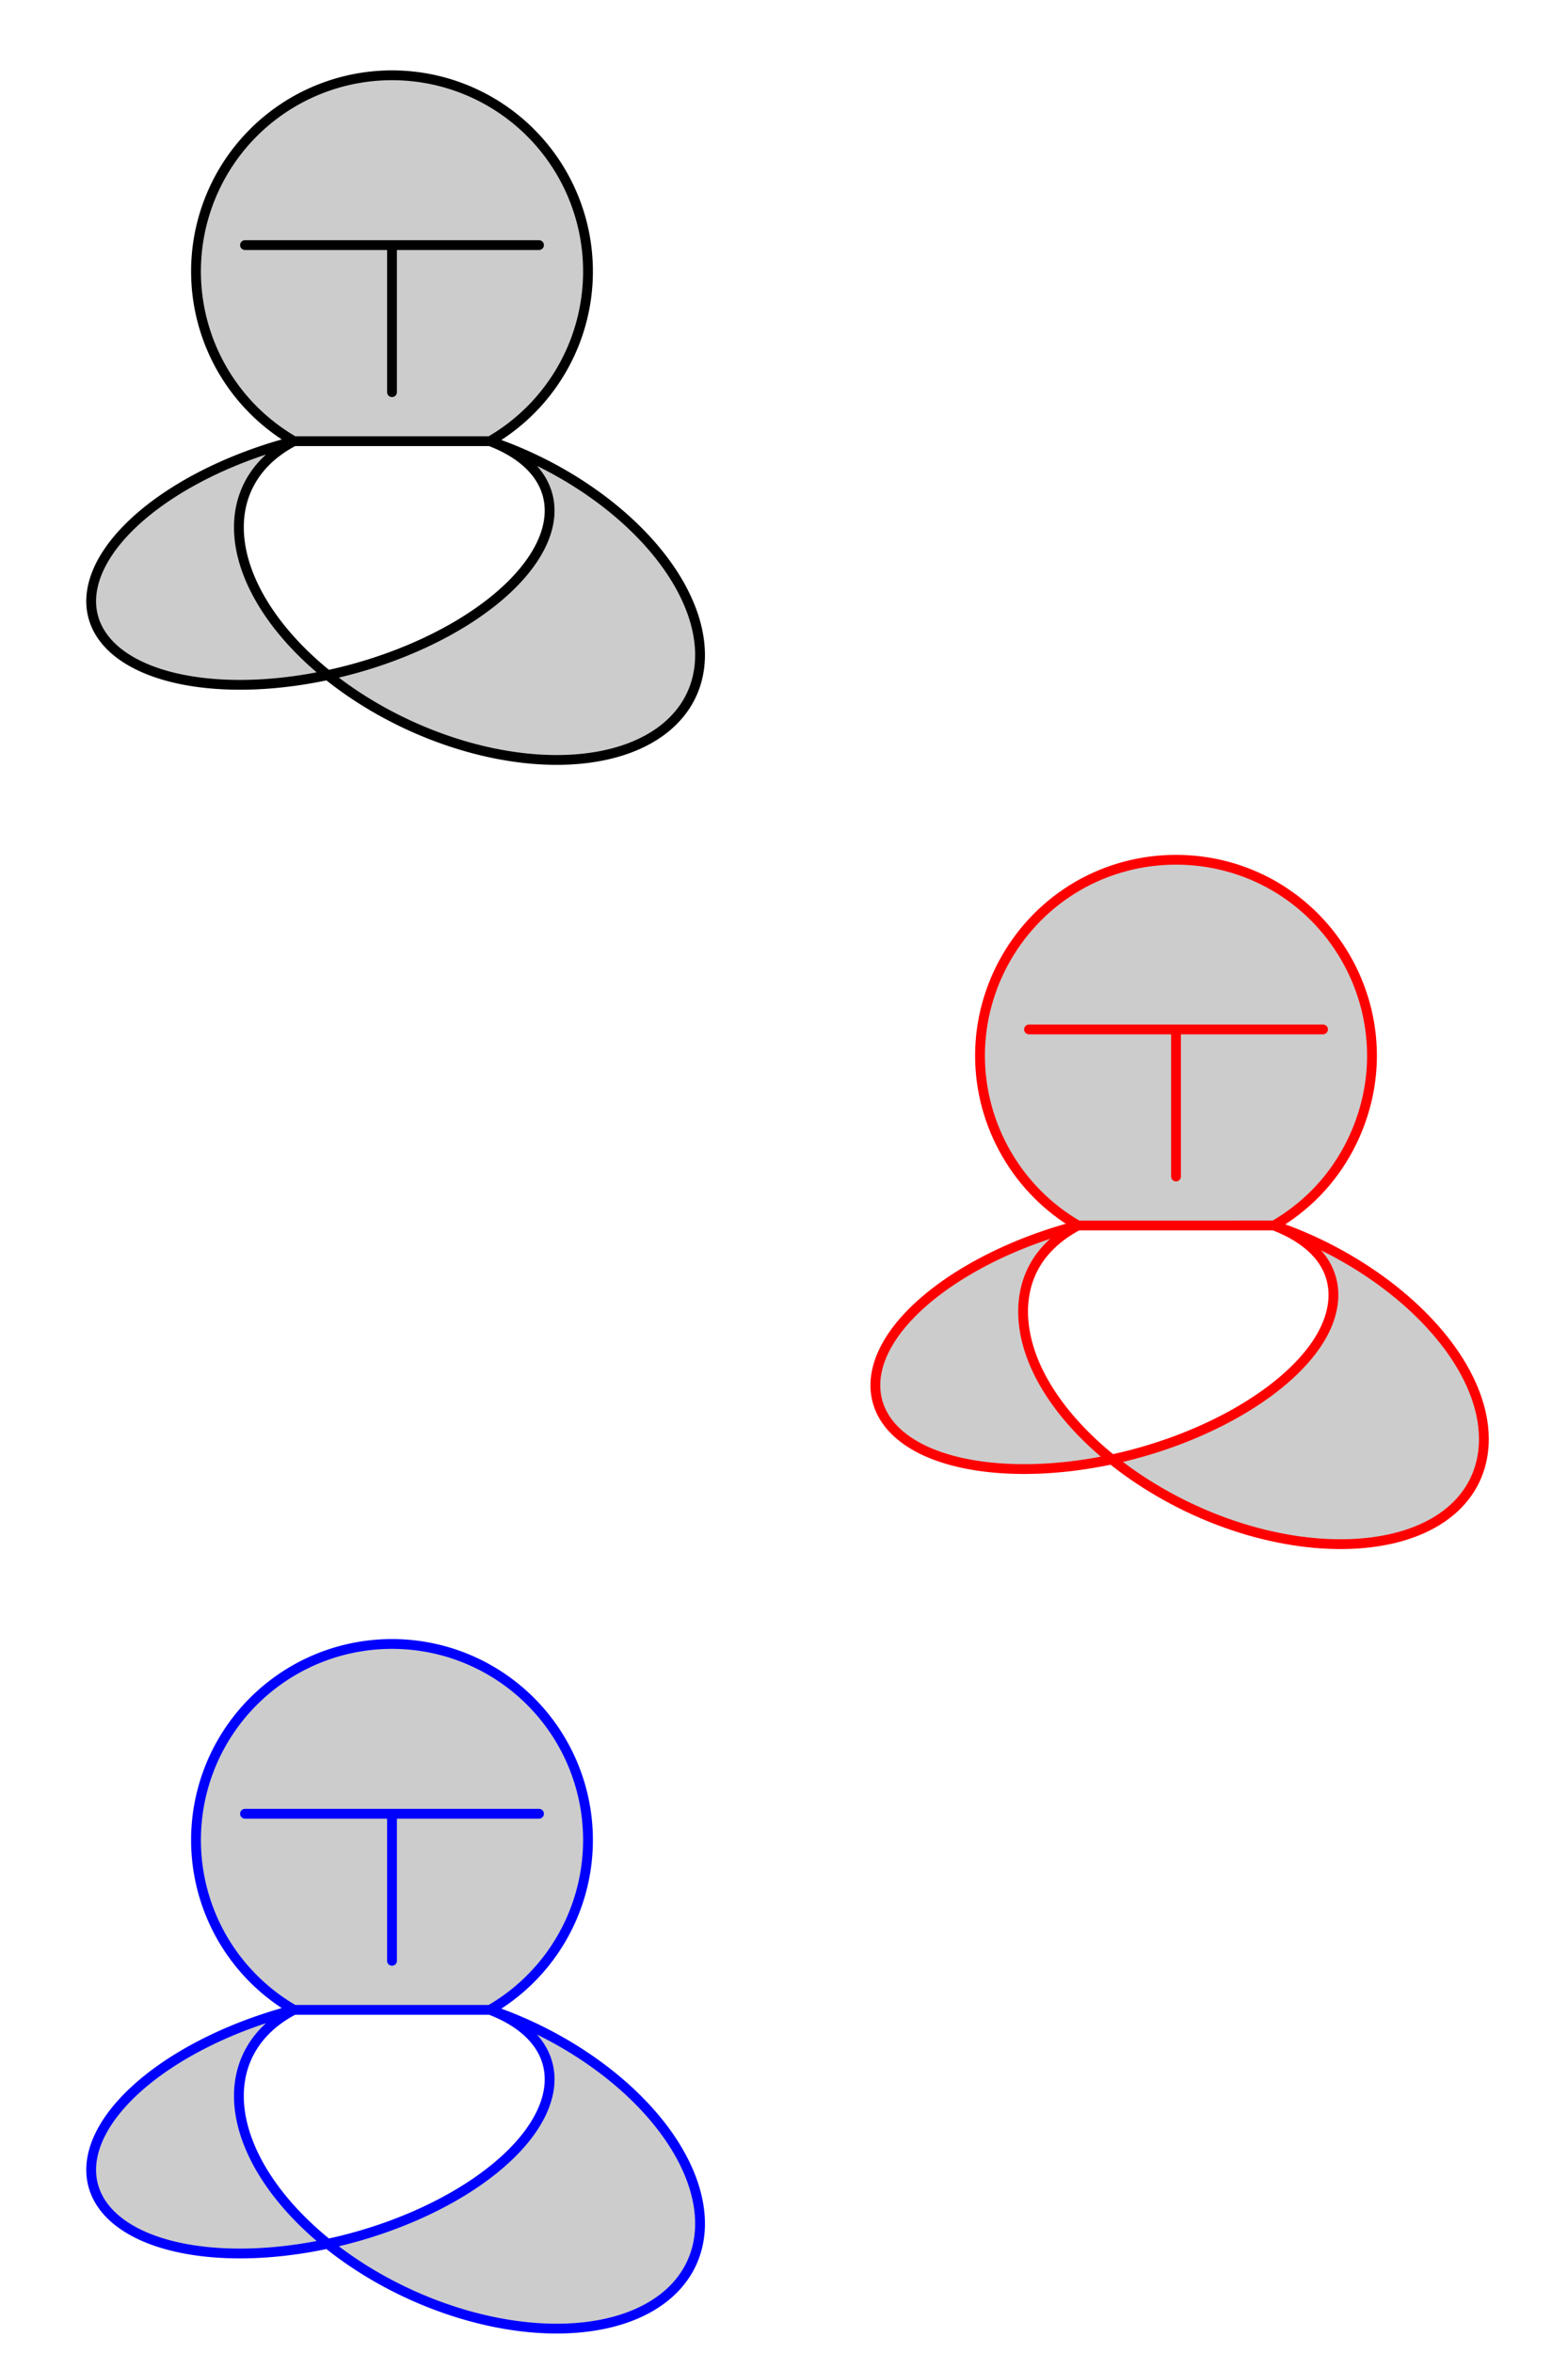 <?xml version="1.0" encoding="utf-8"?>
<svg version="1.1" xmlns="http://www.w3.org/2000/svg" viewBox="0 0 160 240">
  <path fill="rgba(0,0,0,.2)" stroke="black" stroke-width="1" stroke-linejoin="round" stroke-linecap="round" d="m 30,45 a 20 20 0 11 20,0 z m 20,0 a 25 15 25 11 -20,0 24 12 345 10 20,0 m 5,-20 -30,0 m 15,0 0,15"/>
  <path fill="rgba(0,0,0,.2)" stroke="red" stroke-width="1" stroke-linejoin="round" stroke-linecap="round" d="m 110,125 c -6.156,-3.554 -10,-10.213 -10,-17.321 0,-7.108 3.844,-13.767 10,-17.321 6.156,-3.554 13.844,-3.554 20,0 6.156,3.554 10,10.213 10,17.321 0,5.244 -2.15,10.434 -5.858,14.142 -1.216,1.216 -2.653,2.319 -4.142,3.178 z m 20,0 c 8.328,2.809 15.728,8.381 19.247,14.494 3.519,6.112 2.714,11.993 -2.095,15.295 -4.809,3.303 -13.014,3.611 -21.342,0.802 -8.328,-2.809 -15.728,-8.381 -19.247,-14.494 -2.597,-4.51 -2.872,-9.059 -0.751,-12.396 0.944,-1.486 2.406,-2.778 4.189,-3.701 -8.257,2.134 -15.475,6.382 -18.774,11.05 -3.299,4.668 -2.264,9.166 2.694,11.7 4.958,2.534 13.211,2.784 21.468,0.649 8.257,-2.134 15.475,-6.382 18.774,-11.05 2.434,-3.444 2.536,-6.922 0.277,-9.478 -1.022,-1.156 -2.572,-2.159 -4.439,-2.871 m 5,-20 -30,0 m 15,0 0,15"/>
  <path fill="rgba(0,0,0,.2)" stroke="blue" stroke-width="1" stroke-linejoin="round" stroke-linecap="round" d="m 30,205 a 20 20 0 11 20,0 z m 20,0 a 25 15 25 11 -20,0 24 12 345 10 20,0 m 5,-20 -30,0 m 15,0 0,15"/>
</svg>
